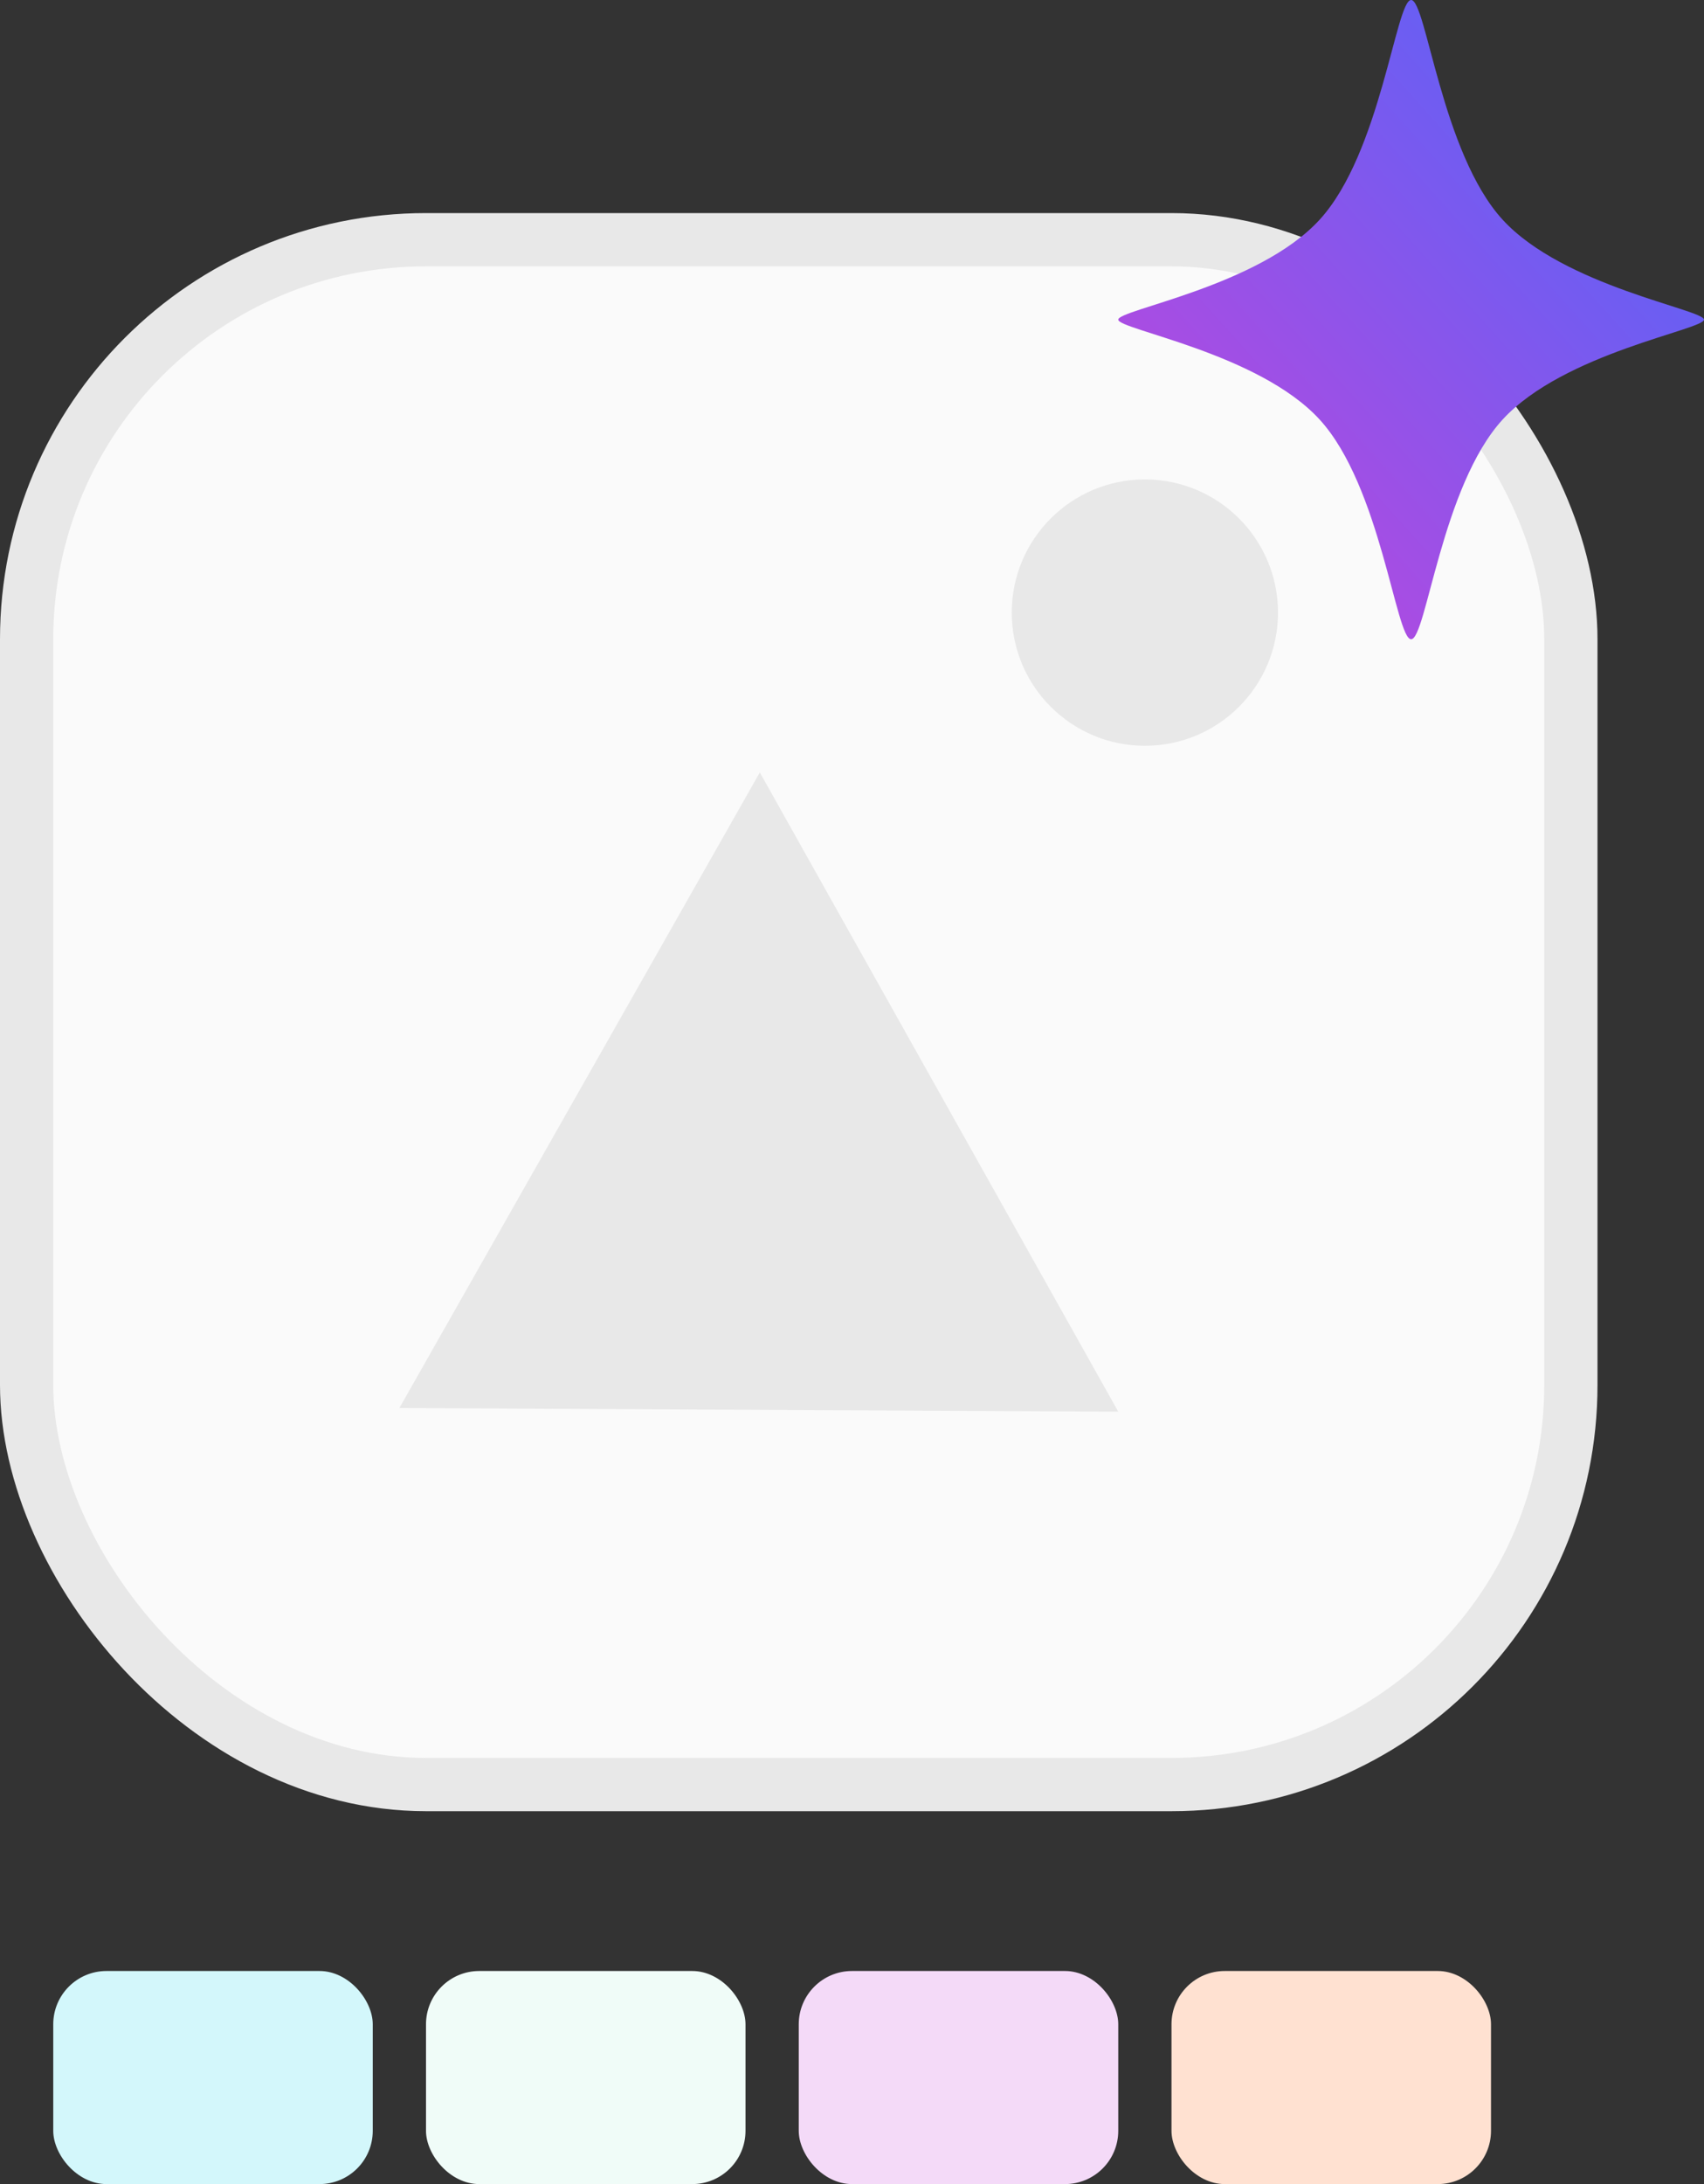 <svg width="32" height="41" viewBox="0 0 32 41" fill="none" xmlns="http://www.w3.org/2000/svg">
<rect x="0" y="0" width="32" height="41" fill="#333333" stroke="none"/>
<rect x="0.5" y="4.5" width="29" height="29" rx="7.5" fill="#FAFAFA" stroke="#E8E8E8"/>
<circle cx="21.5" cy="11.5" r="2.5" fill="#E8E8E8"/>
<path d="M14.269 14.5L7.5 26.432L21 26.5L14.269 14.5Z" fill="#E8E8E8"/>
<rect x="1" y="37" width="6" height="4" rx="1" fill="#D3F7FB"/>
<rect x="8" y="37" width="6" height="4" rx="1" fill="#F0FCF8"/>
<rect x="15" y="37" width="6" height="4" rx="1" fill="#F4DAF8"/>
<rect x="22" y="37" width="6" height="4" rx="1" fill="#FFE1D1"/>
<path d="M26.5 0C26.215 0 25.928 2.874 24.781 4.125C23.634 5.376 21 5.812 21 6C21 6.188 23.634 6.624 24.781 7.875C25.928 9.126 26.215 12 26.5 12C26.785 12 27.072 9.126 28.219 7.875C29.366 6.624 32 6.188 32 6C32 5.812 29.366 5.376 28.219 4.125C27.072 2.874 26.785 0 26.5 0Z" fill="url(#paint0_linear)"/>
<defs>
<linearGradient id="paint0_linear" x1="26.596" y1="-6" x2="14.66" y2="4.751" gradientUnits="userSpaceOnUse">
<stop stop-color="#4967FB"/>
<stop offset="1" stop-color="#C844DB"/>
</linearGradient>
</defs>
</svg>
